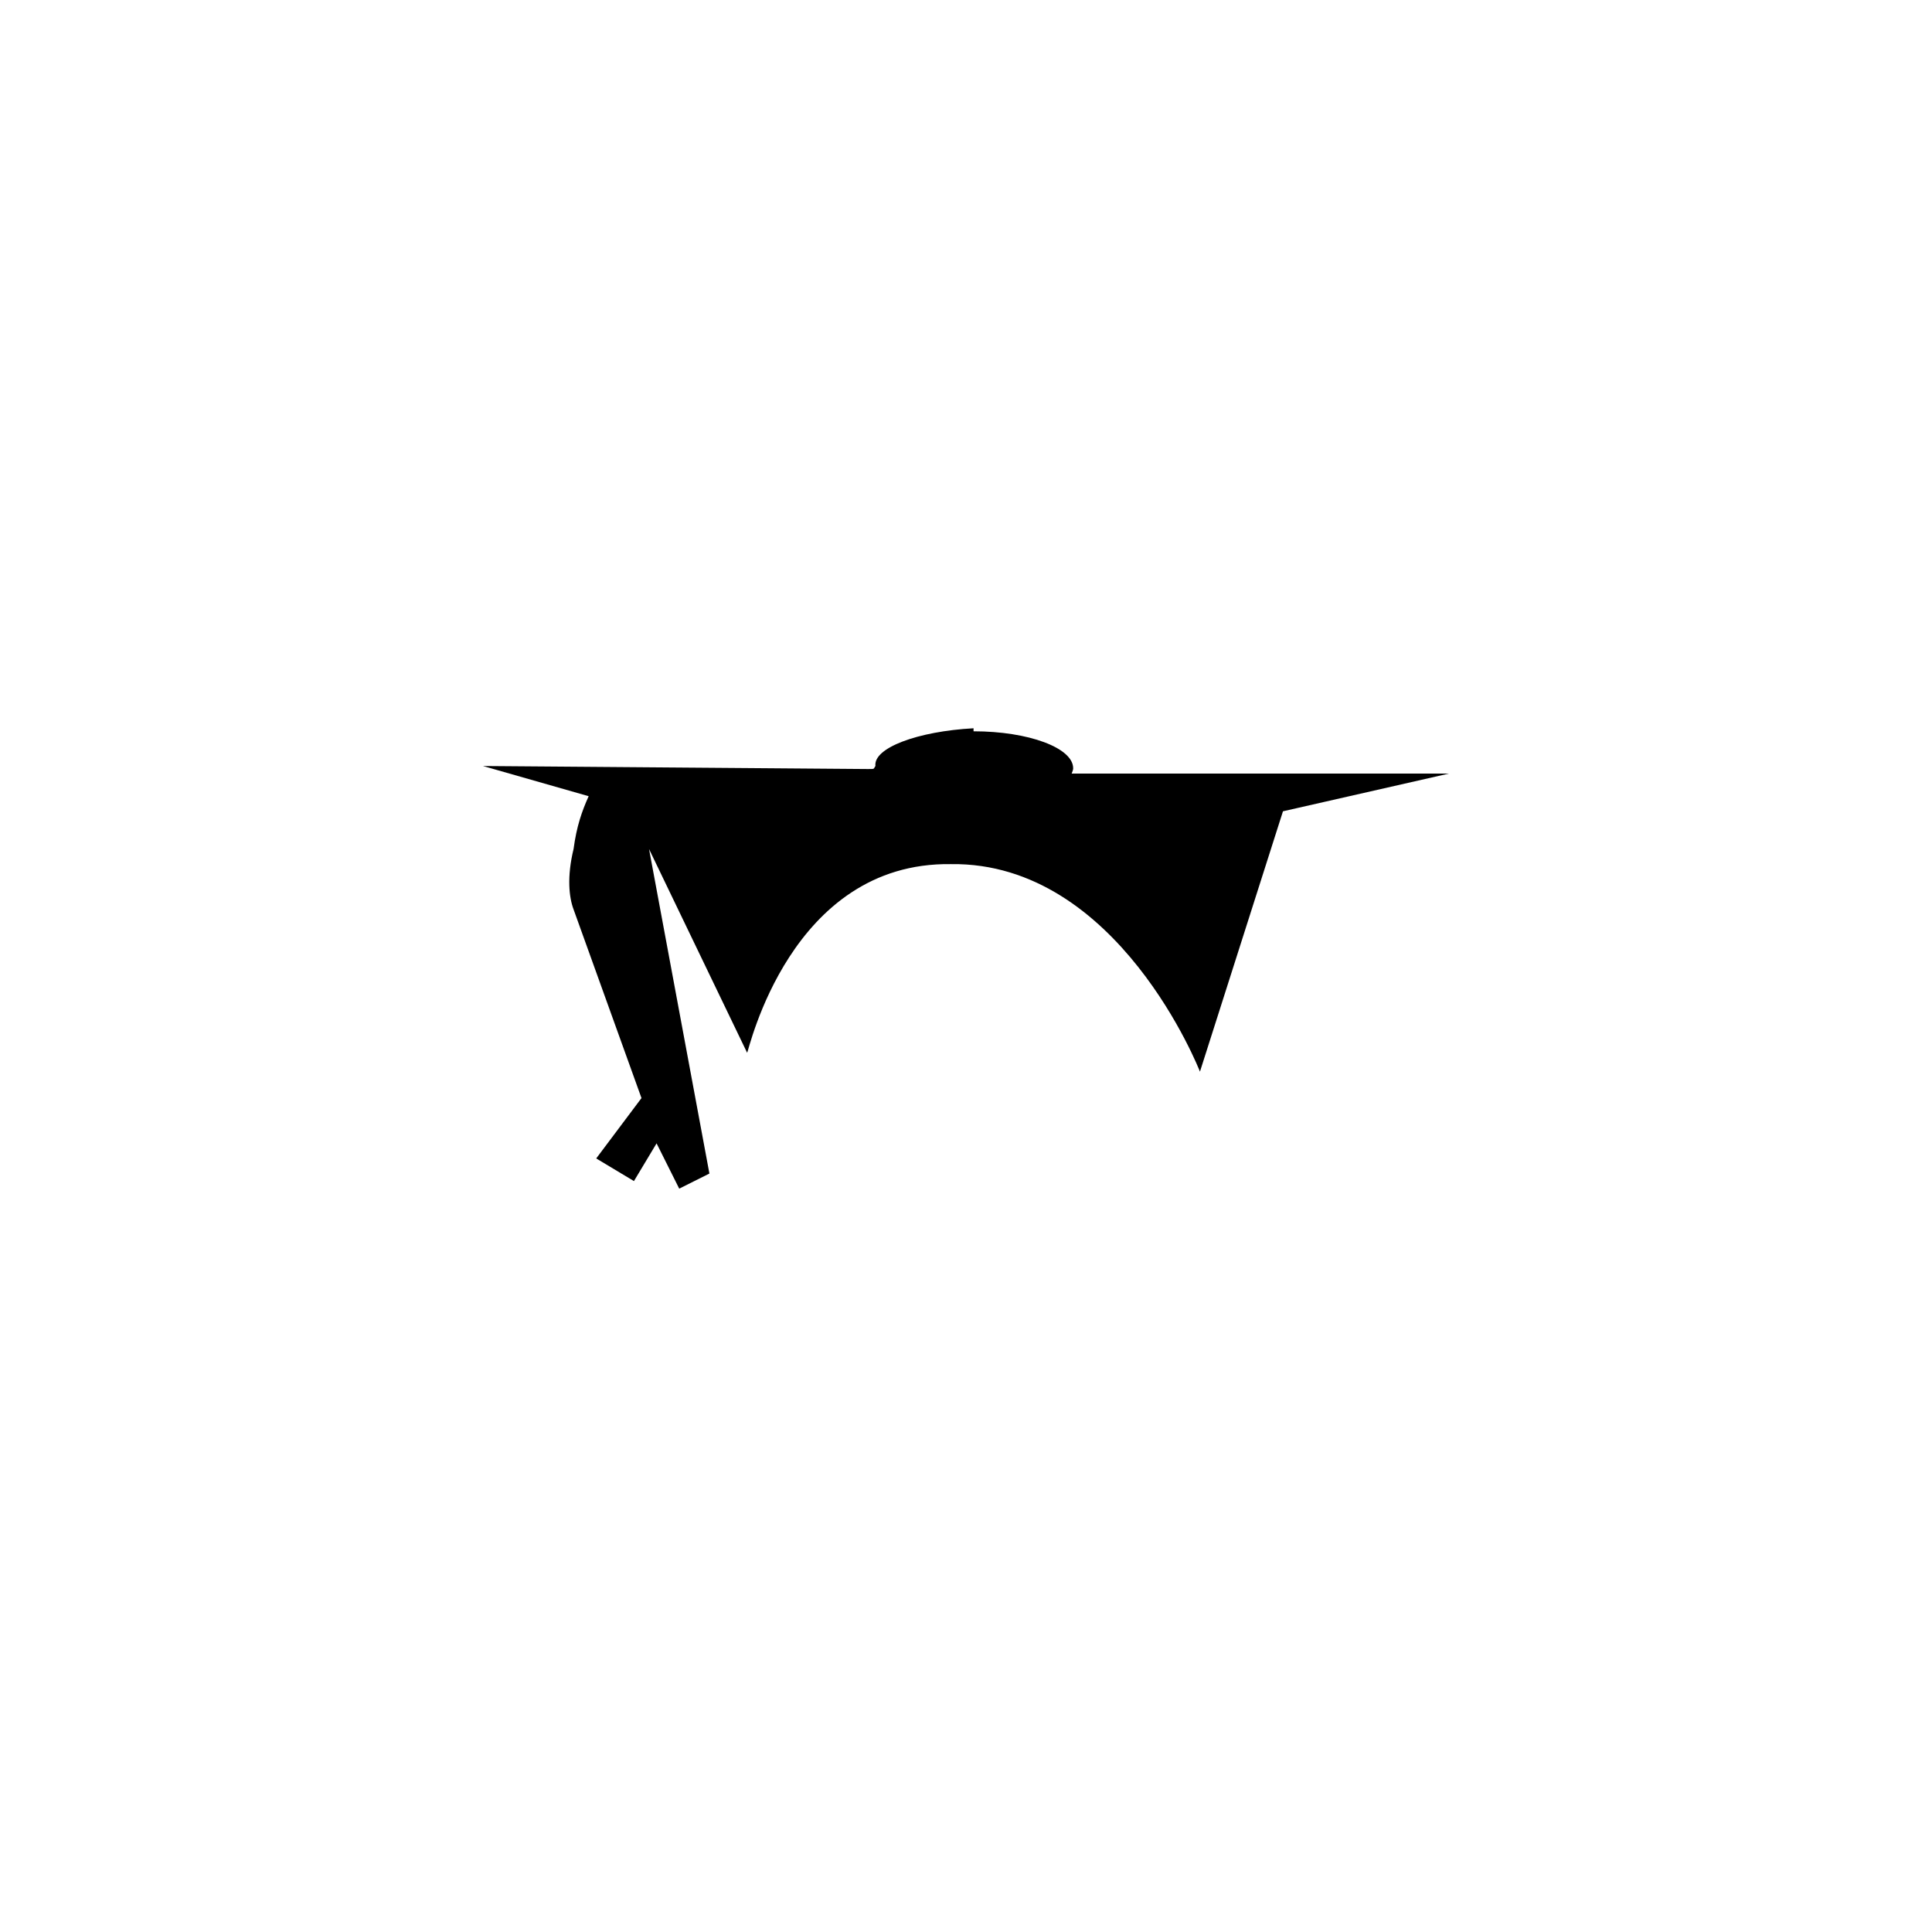 <?xml version="1.0" encoding="UTF-8" standalone="no"?>
<!-- Created with Inkscape (http://www.inkscape.org/) -->

<svg xmlns:dc="http://purl.org/dc/elements/1.1/" xmlns:cc="http://creativecommons.org/ns#" xmlns:rdf="http://www.w3.org/1999/02/22-rdf-syntax-ns#" xmlns:svg="http://www.w3.org/2000/svg" xmlns="http://www.w3.org/2000/svg" version="1.1" width="18.64" height="18.64" viewBox="0 0 128 128" id="symbol-university">
  <defs id="defs6480" />
  <g transform="matrix(0.5,0,0,0.5,32,47.75)" id="g6474">
    <path d="M 65,1 C 57.6,1.4 51.7,3.6 52,6 51.7,6.4 52,6.4 51,6.4 L 0,6 14,10 C 13.1,12 12.4,14 12,17 11.1,20.7 11.4,23.4 12,25 L 21,50 15,58 20,61 23,56 26,62 30,60 22,17 35,44 C 35.2,43.8 40.7,18.7 62,19 84.2,18.7 95,46.5 95,46.5 L 106,12 128,7 78,7 C 78.2,6.5 78.2,6.4 78.2,6.3 78.2,3.6 72.3,1.4 65,1.4 L 65,1 65,1 z" id="path6476" style="fill:#000000" />
  </g>
</svg>
